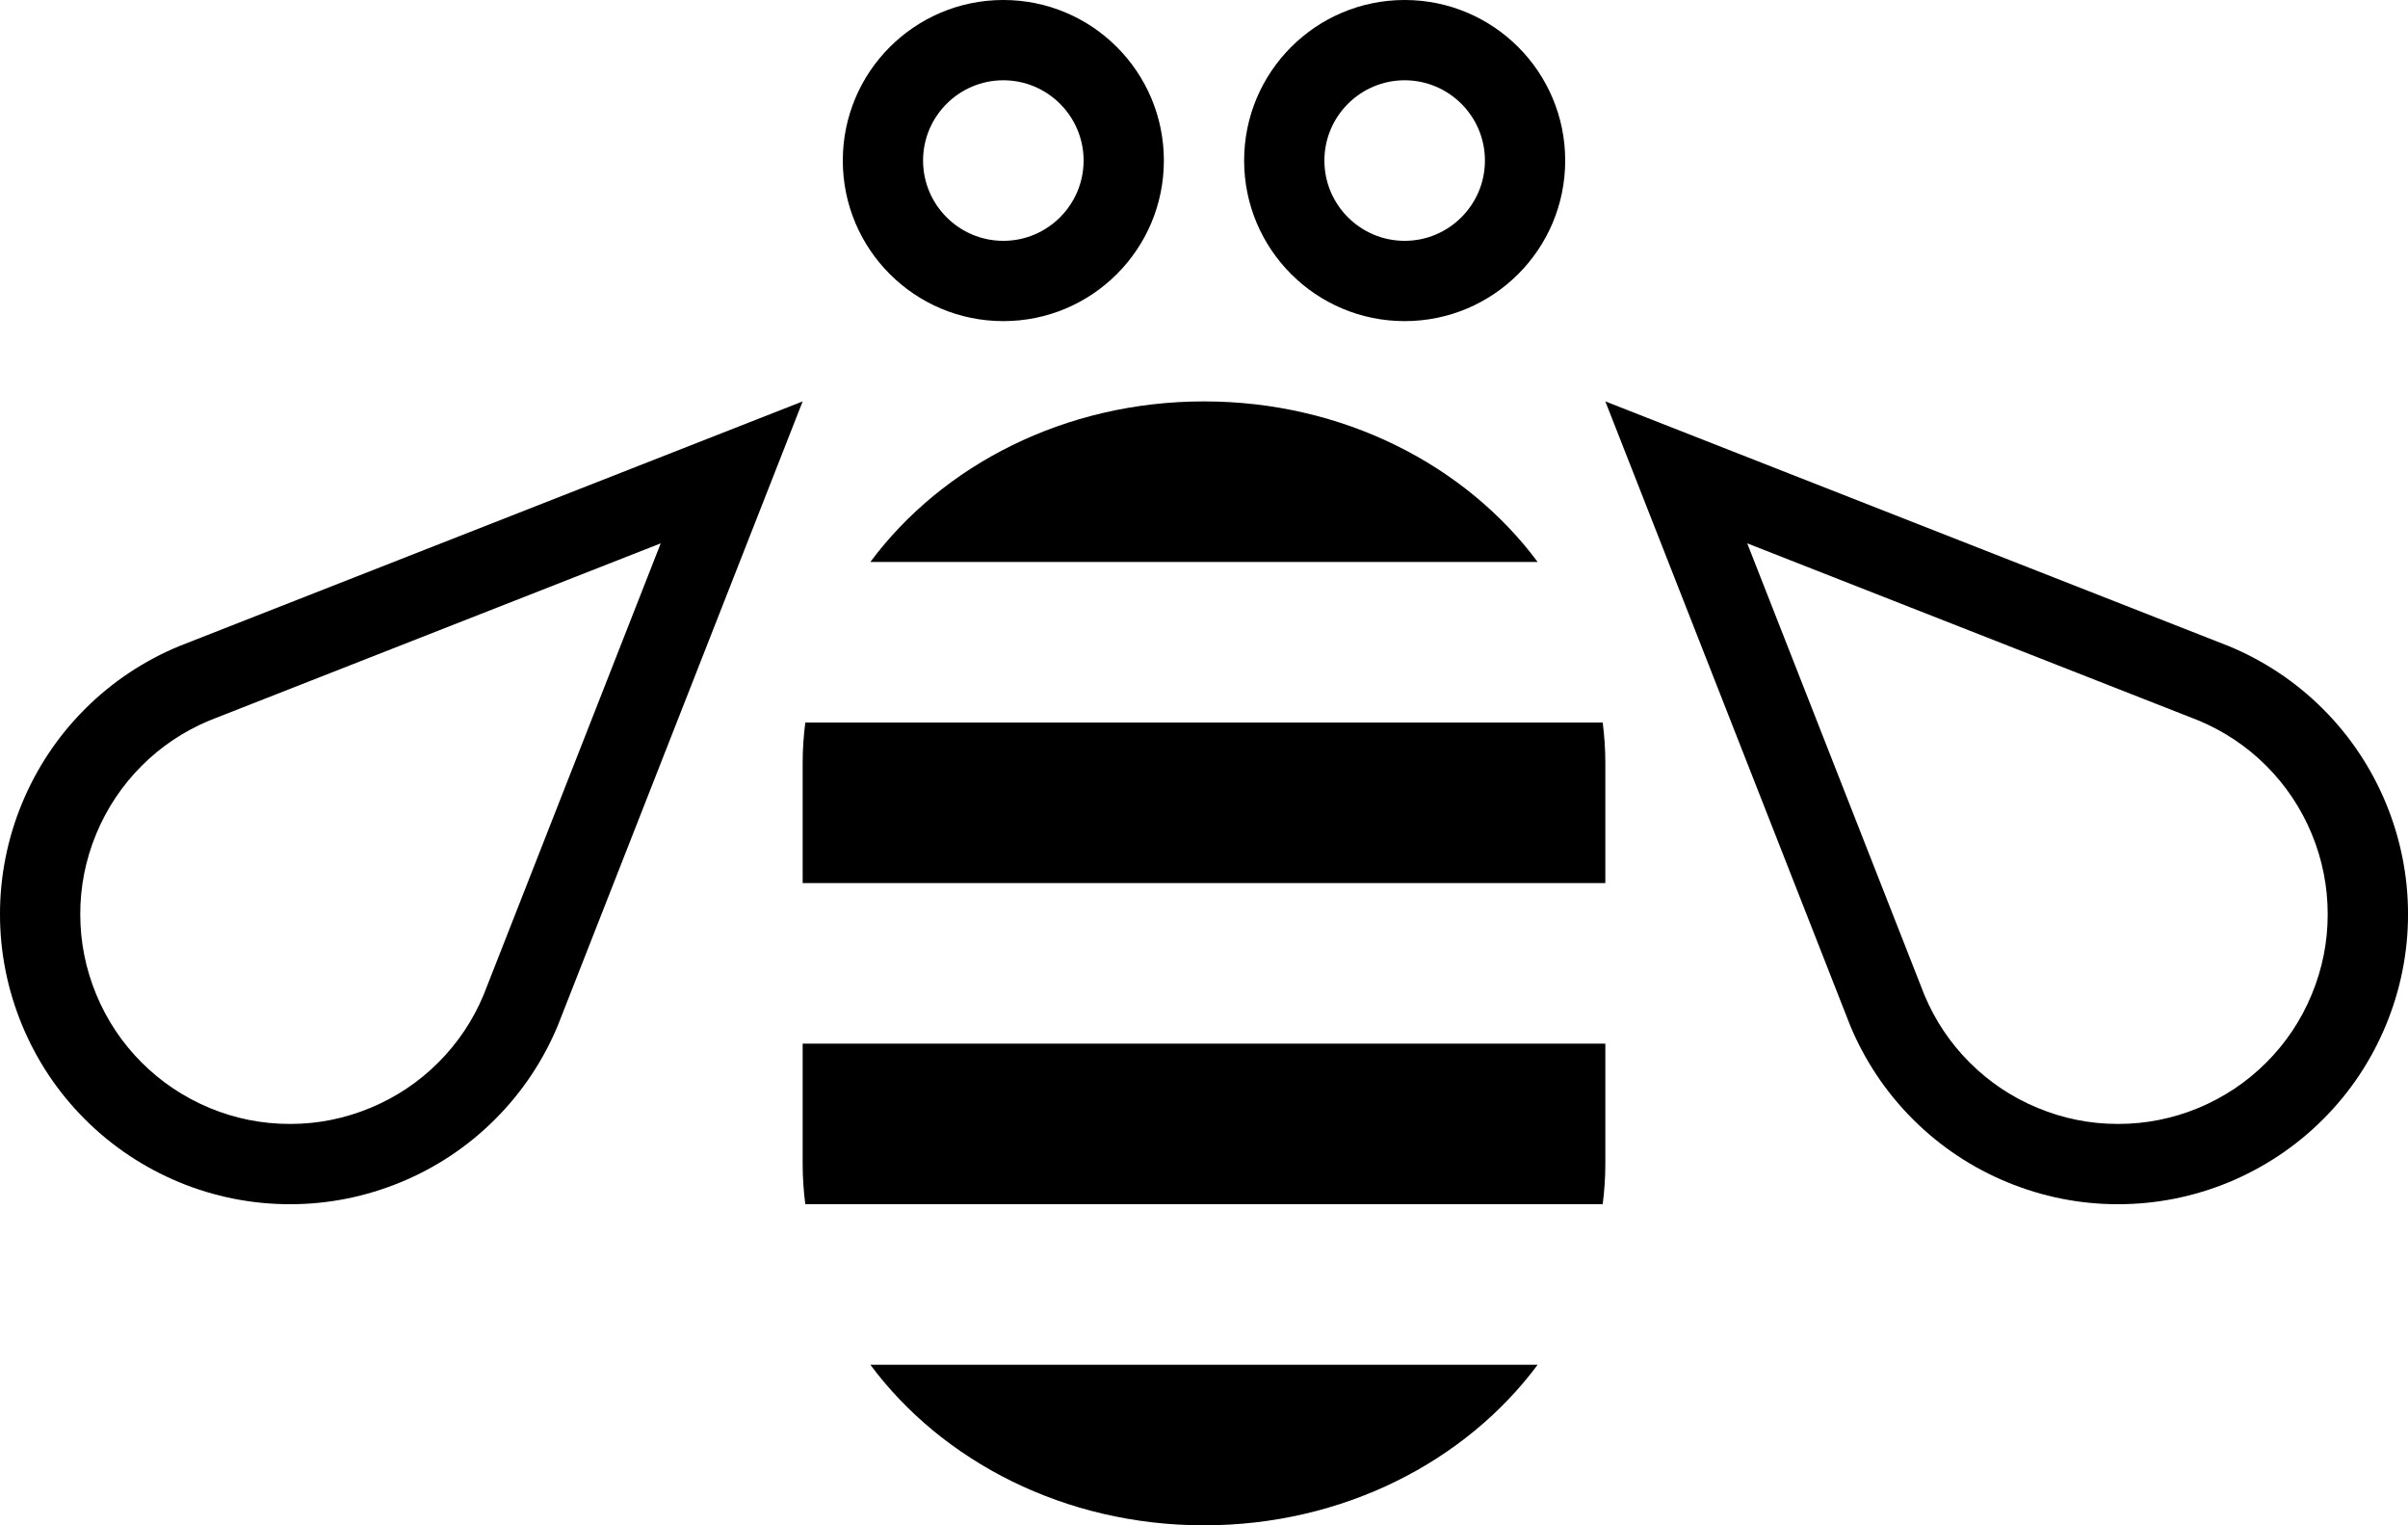 <?xml version="1.0" encoding="utf-8"?>
<!-- Generator: Adobe Illustrator 19.2.1, SVG Export Plug-In . SVG Version: 6.00 Build 0)  -->
<svg version="1.1" id="XMLID_1_" xmlns="http://www.w3.org/2000/svg" xmlns:xlink="http://www.w3.org/1999/xlink" x="0px" y="0px"
	 viewBox="0 0 120 76" enable-background="new 0 0 120 76" xml:space="preserve">
<g id="ibm-bee">
	<path d="M43.373,28h33.254c-3.586-4.822-9.691-8-16.627-8C53.065,20,46.959,23.178,43.373,28z"/>
	<path d="M40.131,36C40.047,36.656,40,37.324,40,38v6h40v-6c0-0.676-0.047-1.344-0.131-2H40.131z"/>
	<path d="M40,58c0,0.676,0.047,1.344,0.131,2h39.738C79.953,59.344,80,58.676,80,58v-6H40V58z"/>
	<path d="M60,76c6.936,0,13.041-3.178,16.627-8H43.373C46.959,72.822,53.065,76,60,76z"/>
	<path d="M8.922,32.197c-1.703,0.707-3.305,1.746-4.689,3.131c-1.387,1.387-2.424,2.984-3.131,4.688
		C0.369,41.785-0.002,43.666,0,45.547c-0.002,1.887,0.369,3.766,1.102,5.533c0.707,1.709,1.744,3.305,3.131,4.689
		c1.385,1.387,2.986,2.424,4.688,3.133C10.678,59.629,12.551,60,14.424,60c0.01,0,0.02,0,0.029,0
		c0.01,0,0.02,0,0.029,0c1.871,0,3.742-0.371,5.502-1.102c1.707-0.705,3.303-1.744,4.688-3.129
		c1.385-1.385,2.426-2.982,3.133-4.689L40,20L8.922,32.197z M24.096,49.581c-0.528,1.263-1.286,2.393-2.253,3.36
		c-0.974,0.974-2.113,1.734-3.392,2.263C17.178,55.732,15.843,56,14.482,56h-0.059c-1.363,0-2.701-0.268-3.965-0.79
		c-1.287-0.536-2.429-1.299-3.4-2.271c-0.971-0.971-1.732-2.11-2.262-3.391C4.267,48.27,3.998,46.924,4,45.543
		c-0.002-1.371,0.267-2.716,0.796-3.994c0.531-1.279,1.293-2.42,2.265-3.393c0.962-0.962,2.093-1.719,3.361-2.251
		l22.505-8.833L24.096,49.581z"/>
	<path d="M118.898,40.016c-0.707-1.703-1.744-3.301-3.131-4.688c-1.385-1.385-2.986-2.424-4.689-3.131L80,20
		l12.195,31.08c0.707,1.707,1.748,3.305,3.133,4.689c1.385,1.385,2.981,2.424,4.688,3.129
		c1.76,0.731,3.631,1.102,5.502,1.102c0.01,0,0.019,0,0.029,0c0.01,0,0.019,0,0.029,0
		c1.873,0,3.746-0.371,5.504-1.098c1.701-0.709,3.303-1.746,4.688-3.133c1.387-1.385,2.424-2.98,3.131-4.689
		c0.733-1.768,1.104-3.647,1.102-5.533C120.002,43.666,119.631,41.785,118.898,40.016z M115.202,49.551
		c-0.528,1.278-1.29,2.418-2.265,3.393c-0.967,0.968-2.109,1.73-3.385,2.262C108.277,55.732,106.939,56,105.576,56
		h-0.059c-1.361,0-2.696-0.268-3.975-0.799c-1.272-0.525-2.412-1.286-3.386-2.26
		c-0.967-0.967-1.725-2.098-2.253-3.36l-8.832-22.509l22.505,8.833c1.268,0.532,2.399,1.289,3.361,2.251
		c0.972,0.973,1.734,2.113,2.264,3.389c0.53,1.282,0.799,2.627,0.797,4.006
		C116.001,46.924,115.733,48.27,115.202,49.551z"/>
	<path d="M50,16c4.418,0,8-3.58,8-8s-3.582-8-8-8s-8,3.58-8,8S45.582,16,50,16z M50,4c2.206,0,4,1.795,4,4s-1.794,4-4,4
		c-2.206,0-4-1.795-4-4S47.794,4,50,4z"/>
	<path d="M70,16c4.418,0,8-3.58,8-8s-3.582-8-8-8s-8,3.58-8,8S65.582,16,70,16z M70,4c2.206,0,4,1.795,4,4s-1.794,4-4,4
		c-2.206,0-4-1.795-4-4S67.794,4,70,4z"/>
</g>
</svg>
